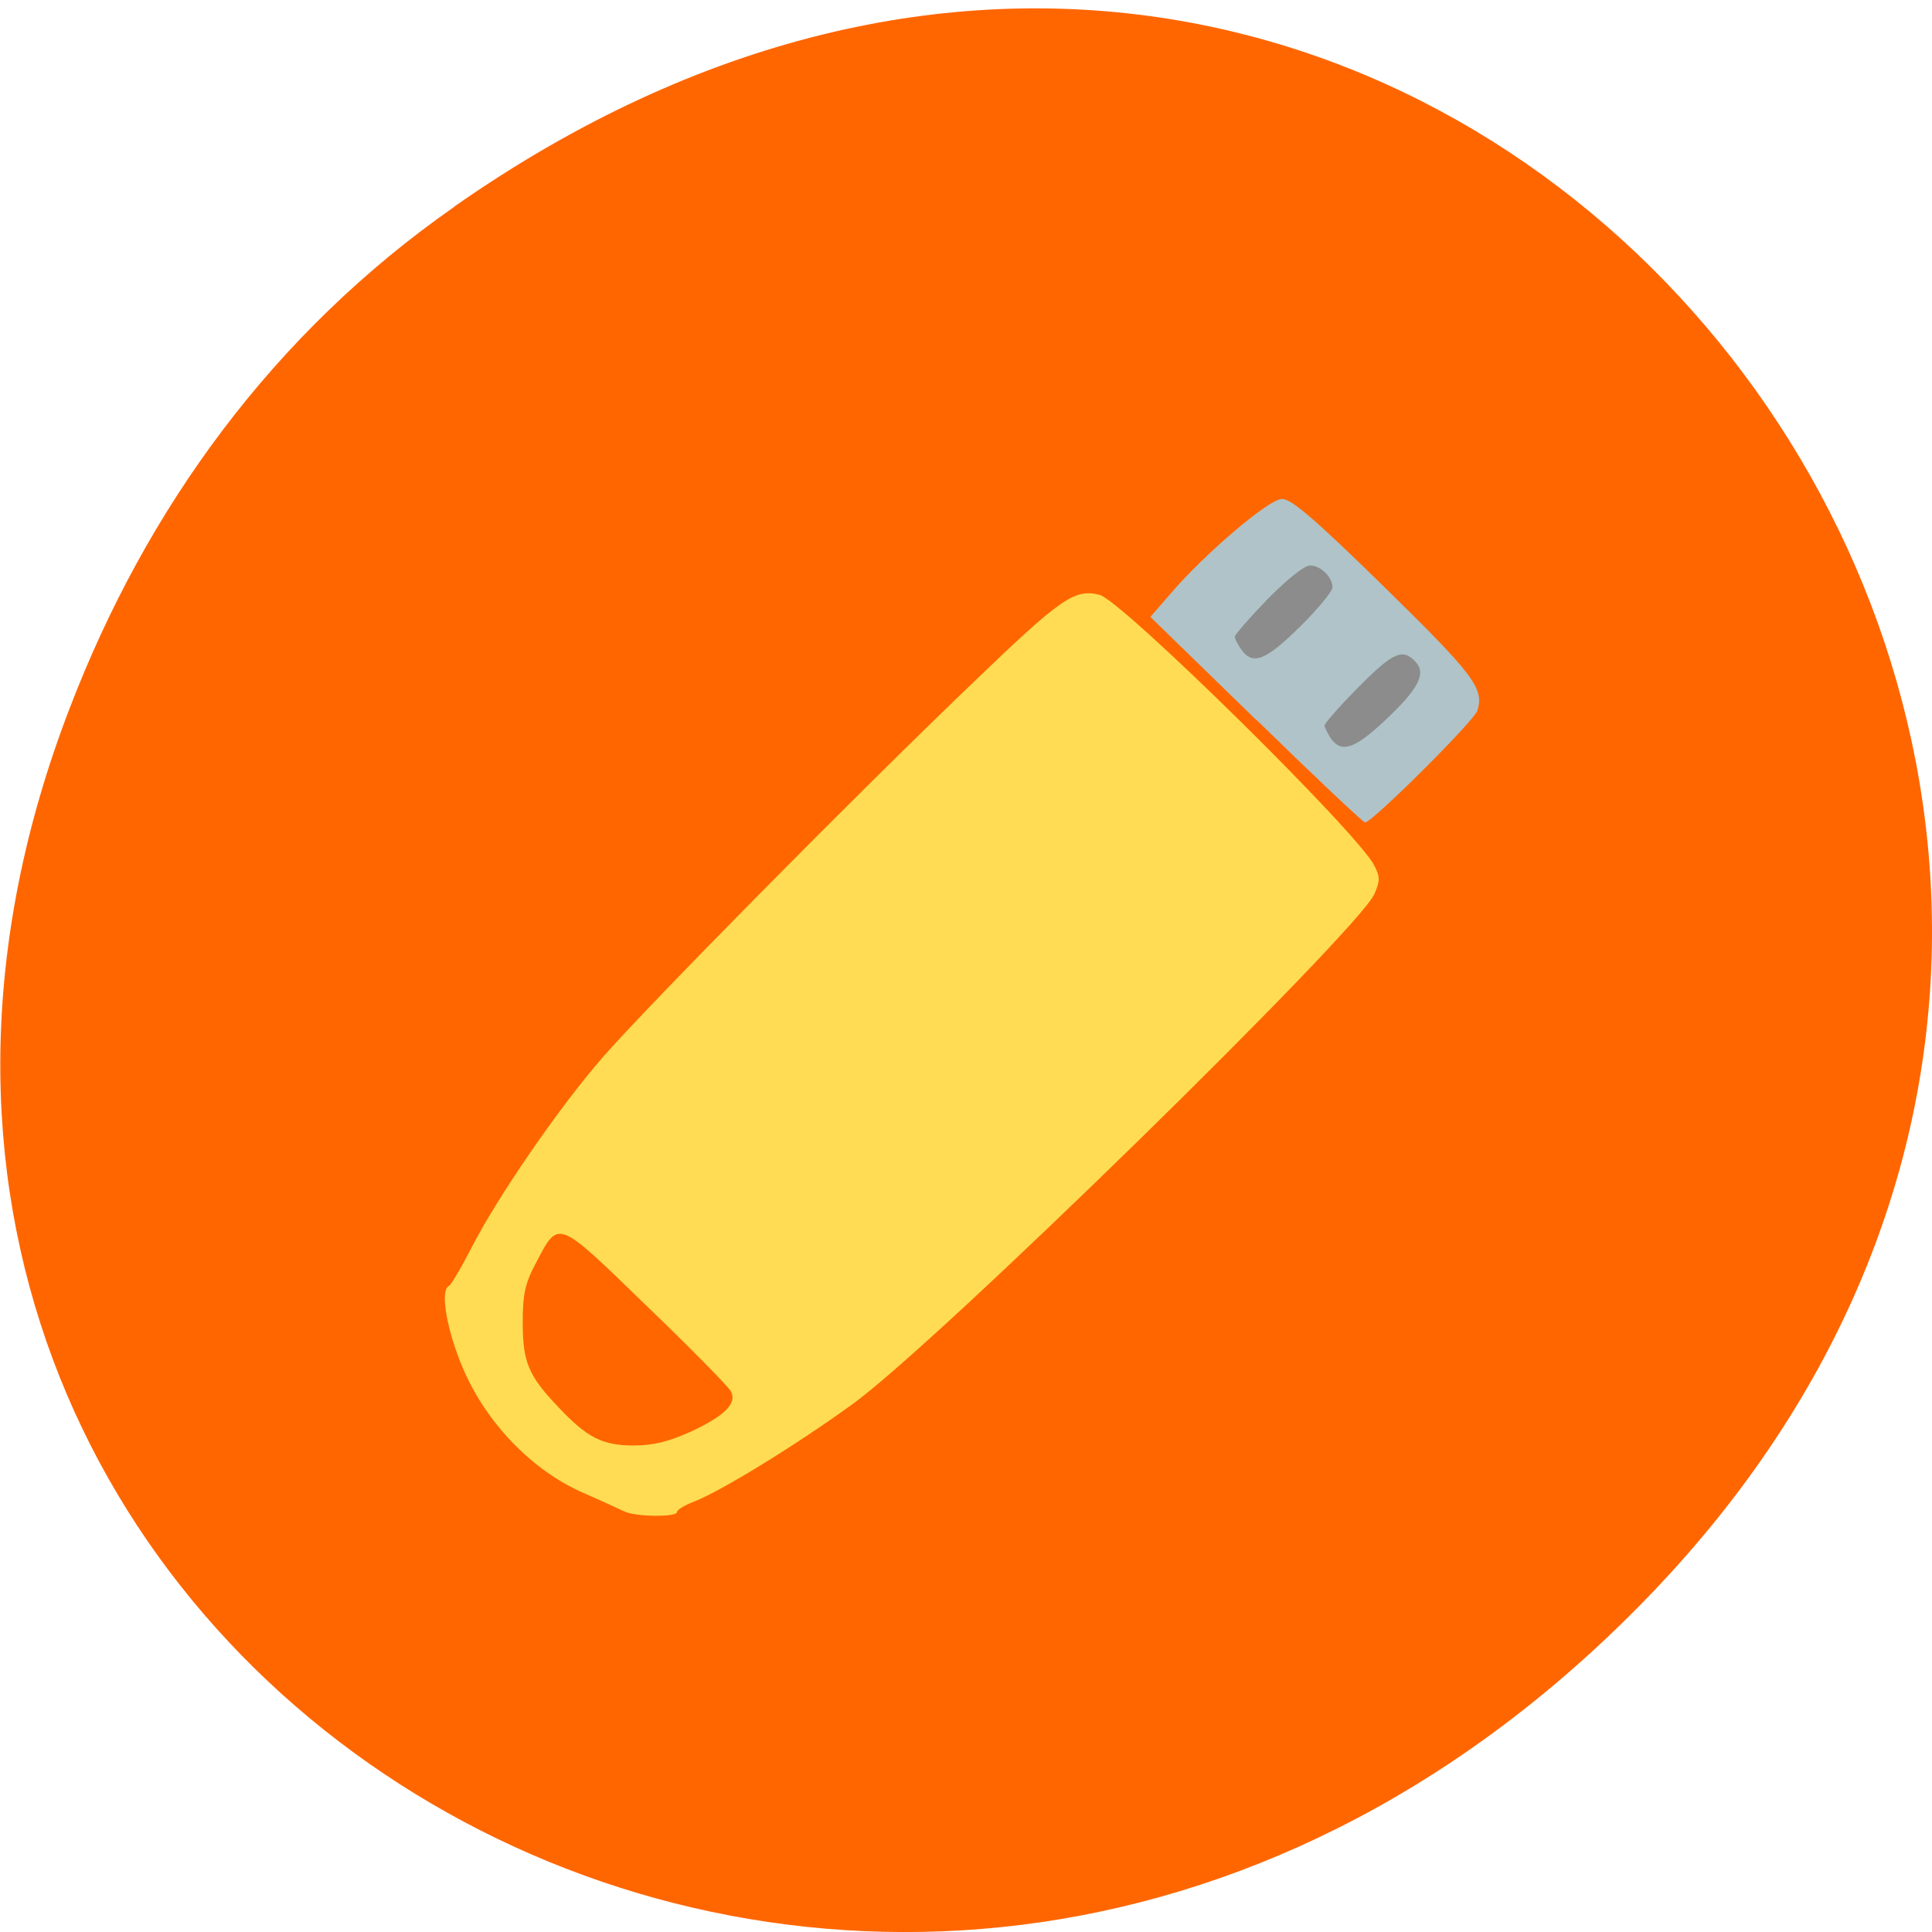 <svg xmlns="http://www.w3.org/2000/svg" viewBox="0 0 16 16"><path d="m 3.762 1.711 c 8.184 -5.73 16.473 4.852 9.805 11.598 c -6.281 6.359 -16.04 0.465 -12.988 -7.449 c 0.633 -1.648 1.68 -3.098 3.184 -4.148" fill="#f60"/><path d="m 10.402 5.961 l -0.875 -0.852 l 0.156 -0.18 c 0.281 -0.332 0.824 -0.797 0.934 -0.797 c 0.078 0 0.27 0.164 0.848 0.73 c 0.742 0.727 0.828 0.84 0.77 1.023 c -0.027 0.086 -0.871 0.926 -0.93 0.926 c -0.016 0 -0.422 -0.383 -0.902 -0.852" fill="#afc3c8"/><path d="m 11.02 6.113 c -0.027 -0.043 -0.051 -0.09 -0.051 -0.105 c 0 -0.016 0.121 -0.156 0.273 -0.309 c 0.293 -0.297 0.375 -0.336 0.484 -0.215 c 0.086 0.098 0.02 0.223 -0.258 0.484 c -0.254 0.238 -0.359 0.27 -0.449 0.145 m -0.742 -0.738 c -0.027 -0.039 -0.051 -0.086 -0.051 -0.102 c 0 -0.016 0.121 -0.156 0.273 -0.313 c 0.18 -0.18 0.305 -0.277 0.352 -0.277 c 0.086 0 0.184 0.098 0.184 0.18 c 0 0.035 -0.121 0.18 -0.266 0.324 c -0.289 0.285 -0.395 0.328 -0.492 0.188" fill="#8c8c8c"/><path d="m 5.168 12.516 c -0.035 -0.016 -0.184 -0.086 -0.336 -0.152 c -0.422 -0.184 -0.801 -0.574 -0.996 -1.027 c -0.137 -0.32 -0.195 -0.656 -0.117 -0.688 c 0.016 -0.008 0.098 -0.145 0.18 -0.305 c 0.219 -0.43 0.73 -1.172 1.094 -1.59 c 0.387 -0.441 2.078 -2.156 3.078 -3.113 c 0.719 -0.691 0.828 -0.766 1.035 -0.715 c 0.18 0.043 2.125 1.957 2.273 2.238 c 0.051 0.098 0.051 0.129 0.004 0.238 c -0.129 0.301 -3.648 3.746 -4.328 4.23 c -0.469 0.34 -1.082 0.715 -1.301 0.801 c -0.082 0.031 -0.148 0.07 -0.148 0.09 c 0 0.043 -0.359 0.039 -0.438 -0.008 m 0.539 -0.652 c 0.297 -0.137 0.402 -0.242 0.344 -0.344 c -0.023 -0.039 -0.336 -0.359 -0.703 -0.711 c -0.742 -0.719 -0.719 -0.711 -0.91 -0.348 c -0.09 0.168 -0.109 0.258 -0.109 0.492 c 0 0.328 0.047 0.441 0.293 0.699 c 0.238 0.254 0.367 0.32 0.625 0.32 c 0.16 0 0.285 -0.031 0.461 -0.109" fill="#ffdc53"/></svg>